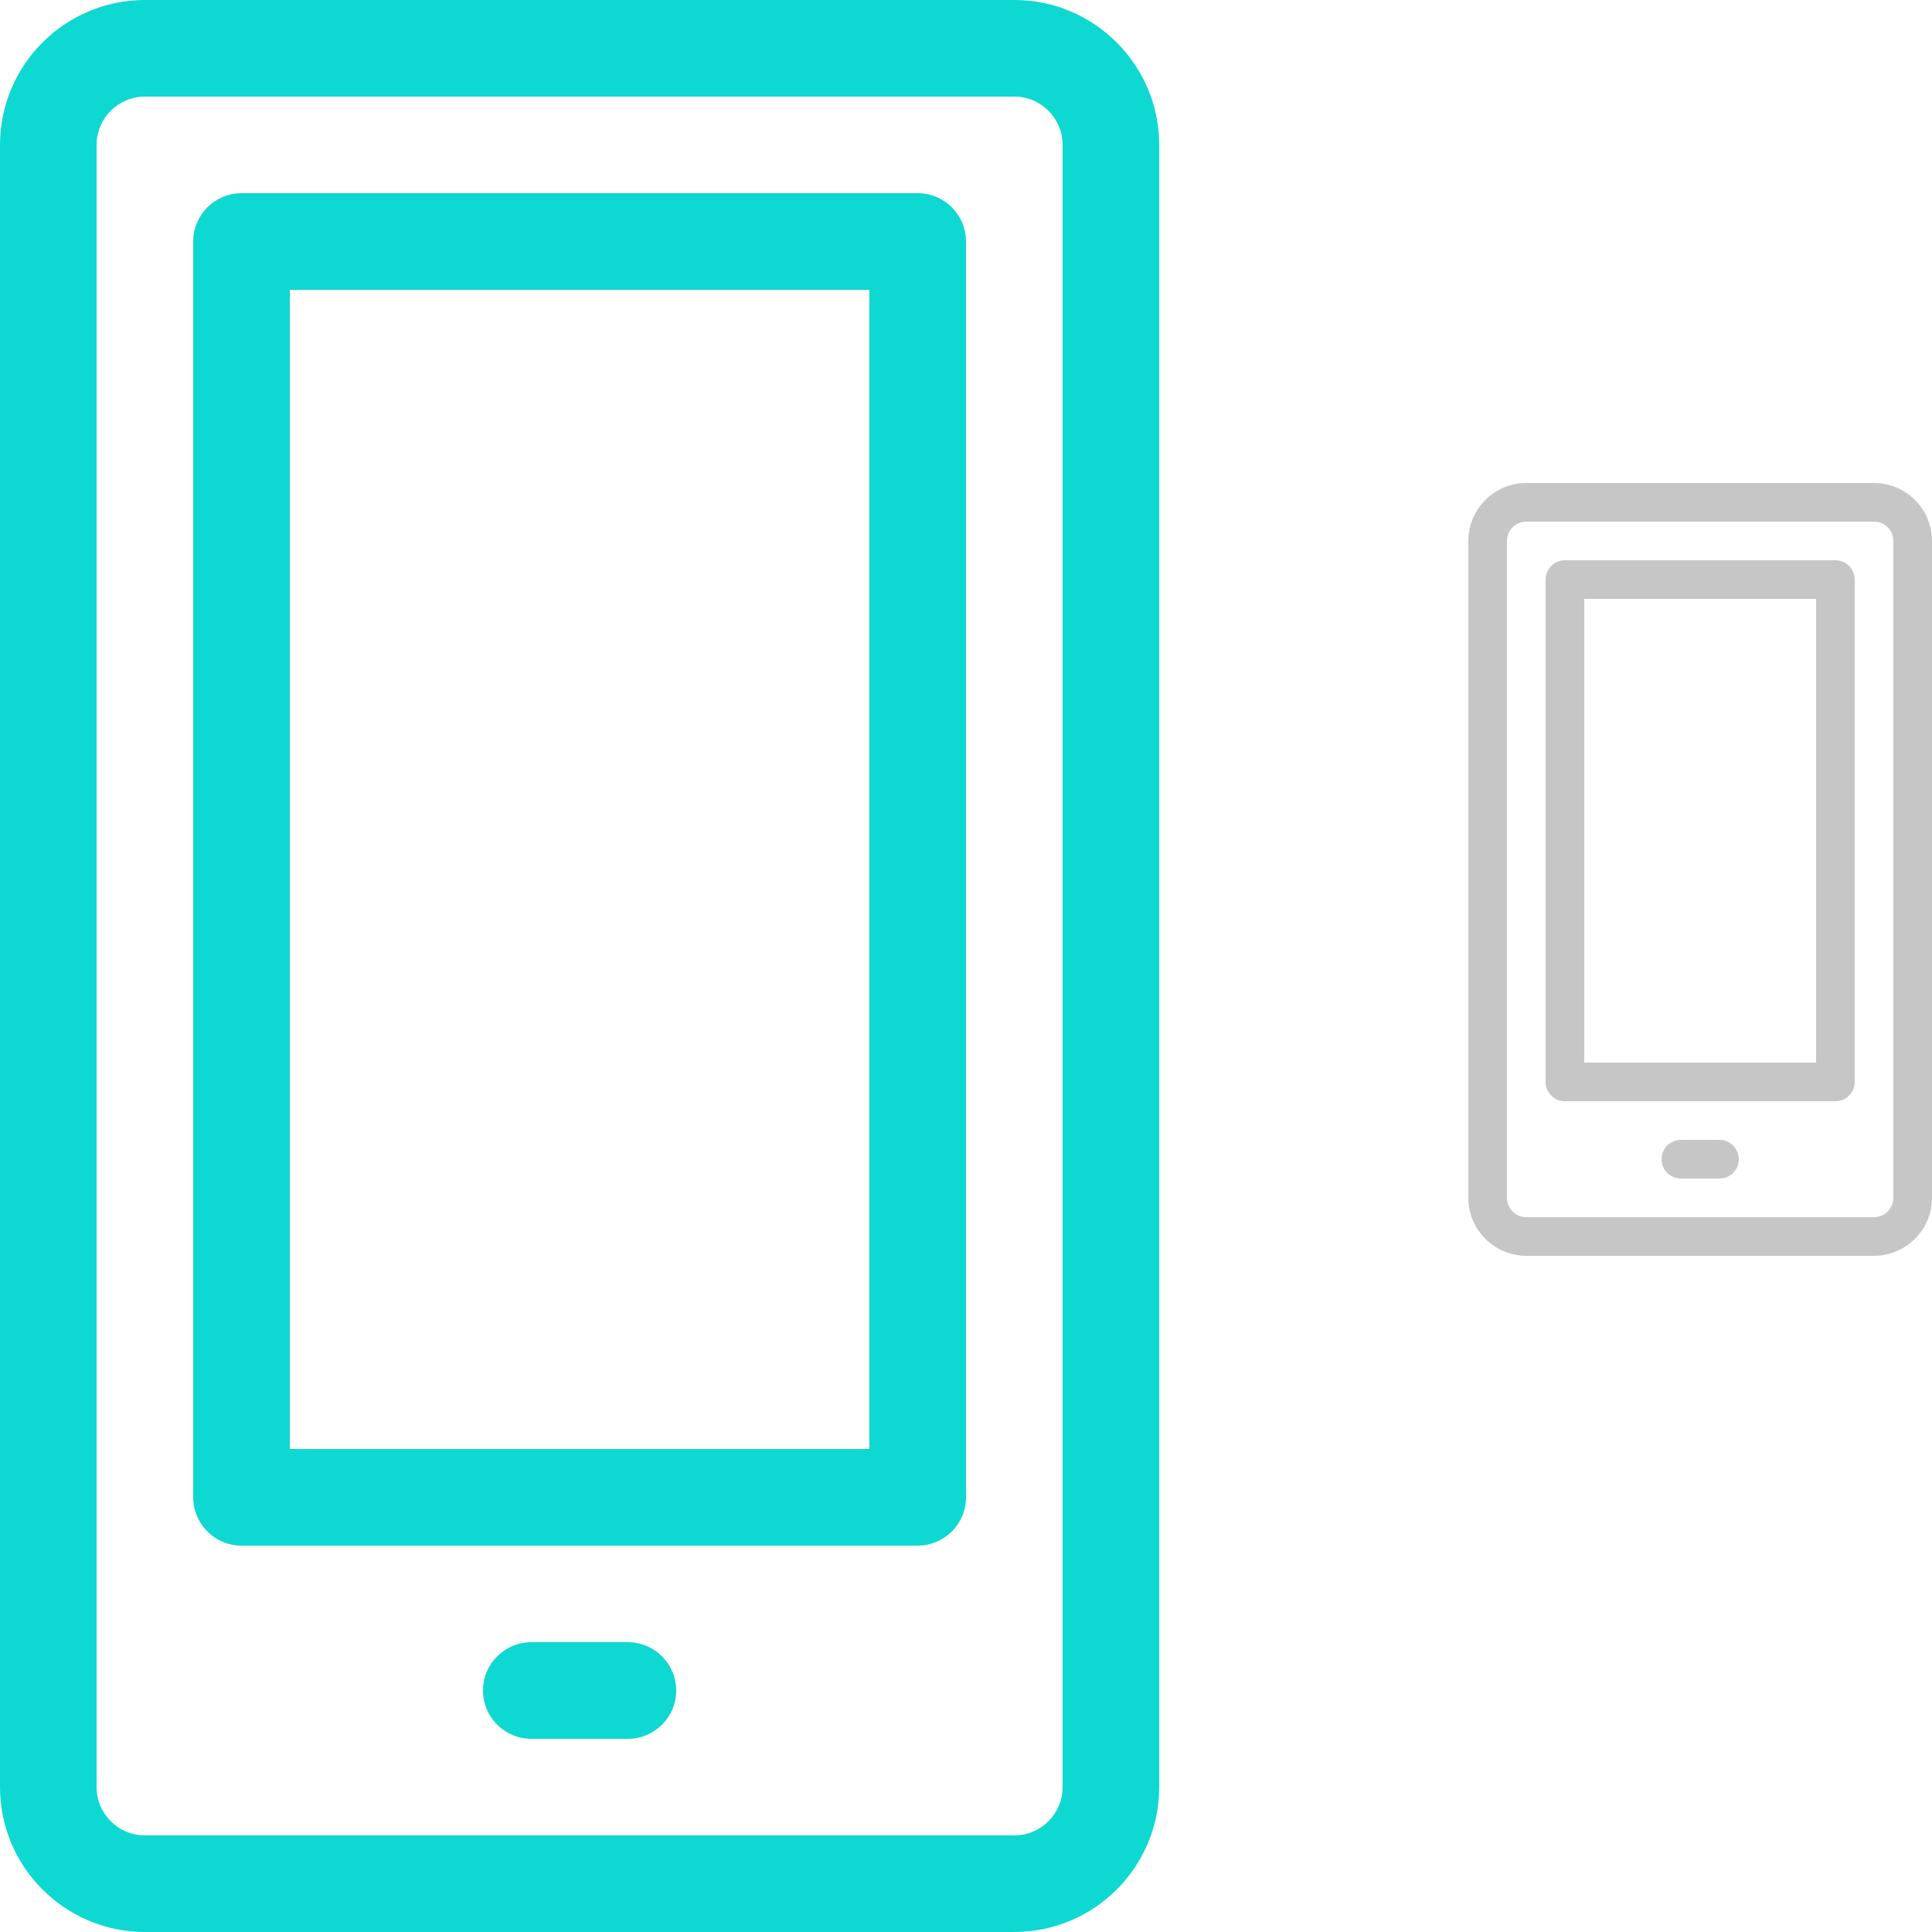 <svg width="200" height="200" viewBox="0 0 200 200" fill="none" xmlns="http://www.w3.org/2000/svg">
<path fill-rule="evenodd" clip-rule="evenodd" d="M178 118H174C172.896 118 172 118.896 172 120C172 121.104 172.896 122 174 122H178C179.104 122 180 121.104 180 120C180 118.896 179.104 118 178 118" fill="#C6C6C6"/>
<path fill-rule="evenodd" clip-rule="evenodd" d="M196 124C196 125.104 195.104 126 194 126H158C156.896 126 156 125.104 156 124V56C156 54.896 156.896 54 158 54H194C195.104 54 196 54.896 196 56V124ZM194 50H158C154.692 50 152 52.692 152 56V124C152 127.308 154.692 130 158 130H194C197.308 130 200 127.308 200 124V56C200 52.692 197.308 50 194 50V50Z" fill="#C6C6C6"/>
<path fill-rule="evenodd" clip-rule="evenodd" d="M164 110H188V62H164V110ZM190 58H162C160.896 58 160 58.896 160 60V112C160 113.104 160.896 114 162 114H190C191.104 114 192 113.104 192 112V60C192 58.896 191.104 58 190 58V58Z" fill="#C6C6C6"/>
<path fill-rule="evenodd" clip-rule="evenodd" d="M65 170H55C52.24 170 50 172.24 50 175C50 177.76 52.24 180 55 180H65C67.76 180 70 177.76 70 175C70 172.24 67.76 170 65 170" fill="#0ED8D2"/>
<path fill-rule="evenodd" clip-rule="evenodd" d="M110 185C110 187.76 107.76 190 105 190H15C12.24 190 10 187.76 10 185V15C10 12.24 12.24 10 15 10H105C107.76 10 110 12.24 110 15V185ZM105 0H15C6.73 0 0 6.73 0 15V185C0 193.27 6.73 200 15 200H105C113.27 200 120 193.27 120 185V15C120 6.73 113.27 0 105 0V0Z" fill="#0ED8D2"/>
<path fill-rule="evenodd" clip-rule="evenodd" d="M30 150H90V30H30V150ZM95 20H25C22.24 20 20 22.24 20 25V155C20 157.76 22.24 160 25 160H95C97.76 160 100 157.76 100 155V25C100 22.24 97.76 20 95 20V20Z" fill="#0ED8D2"/>
</svg>
